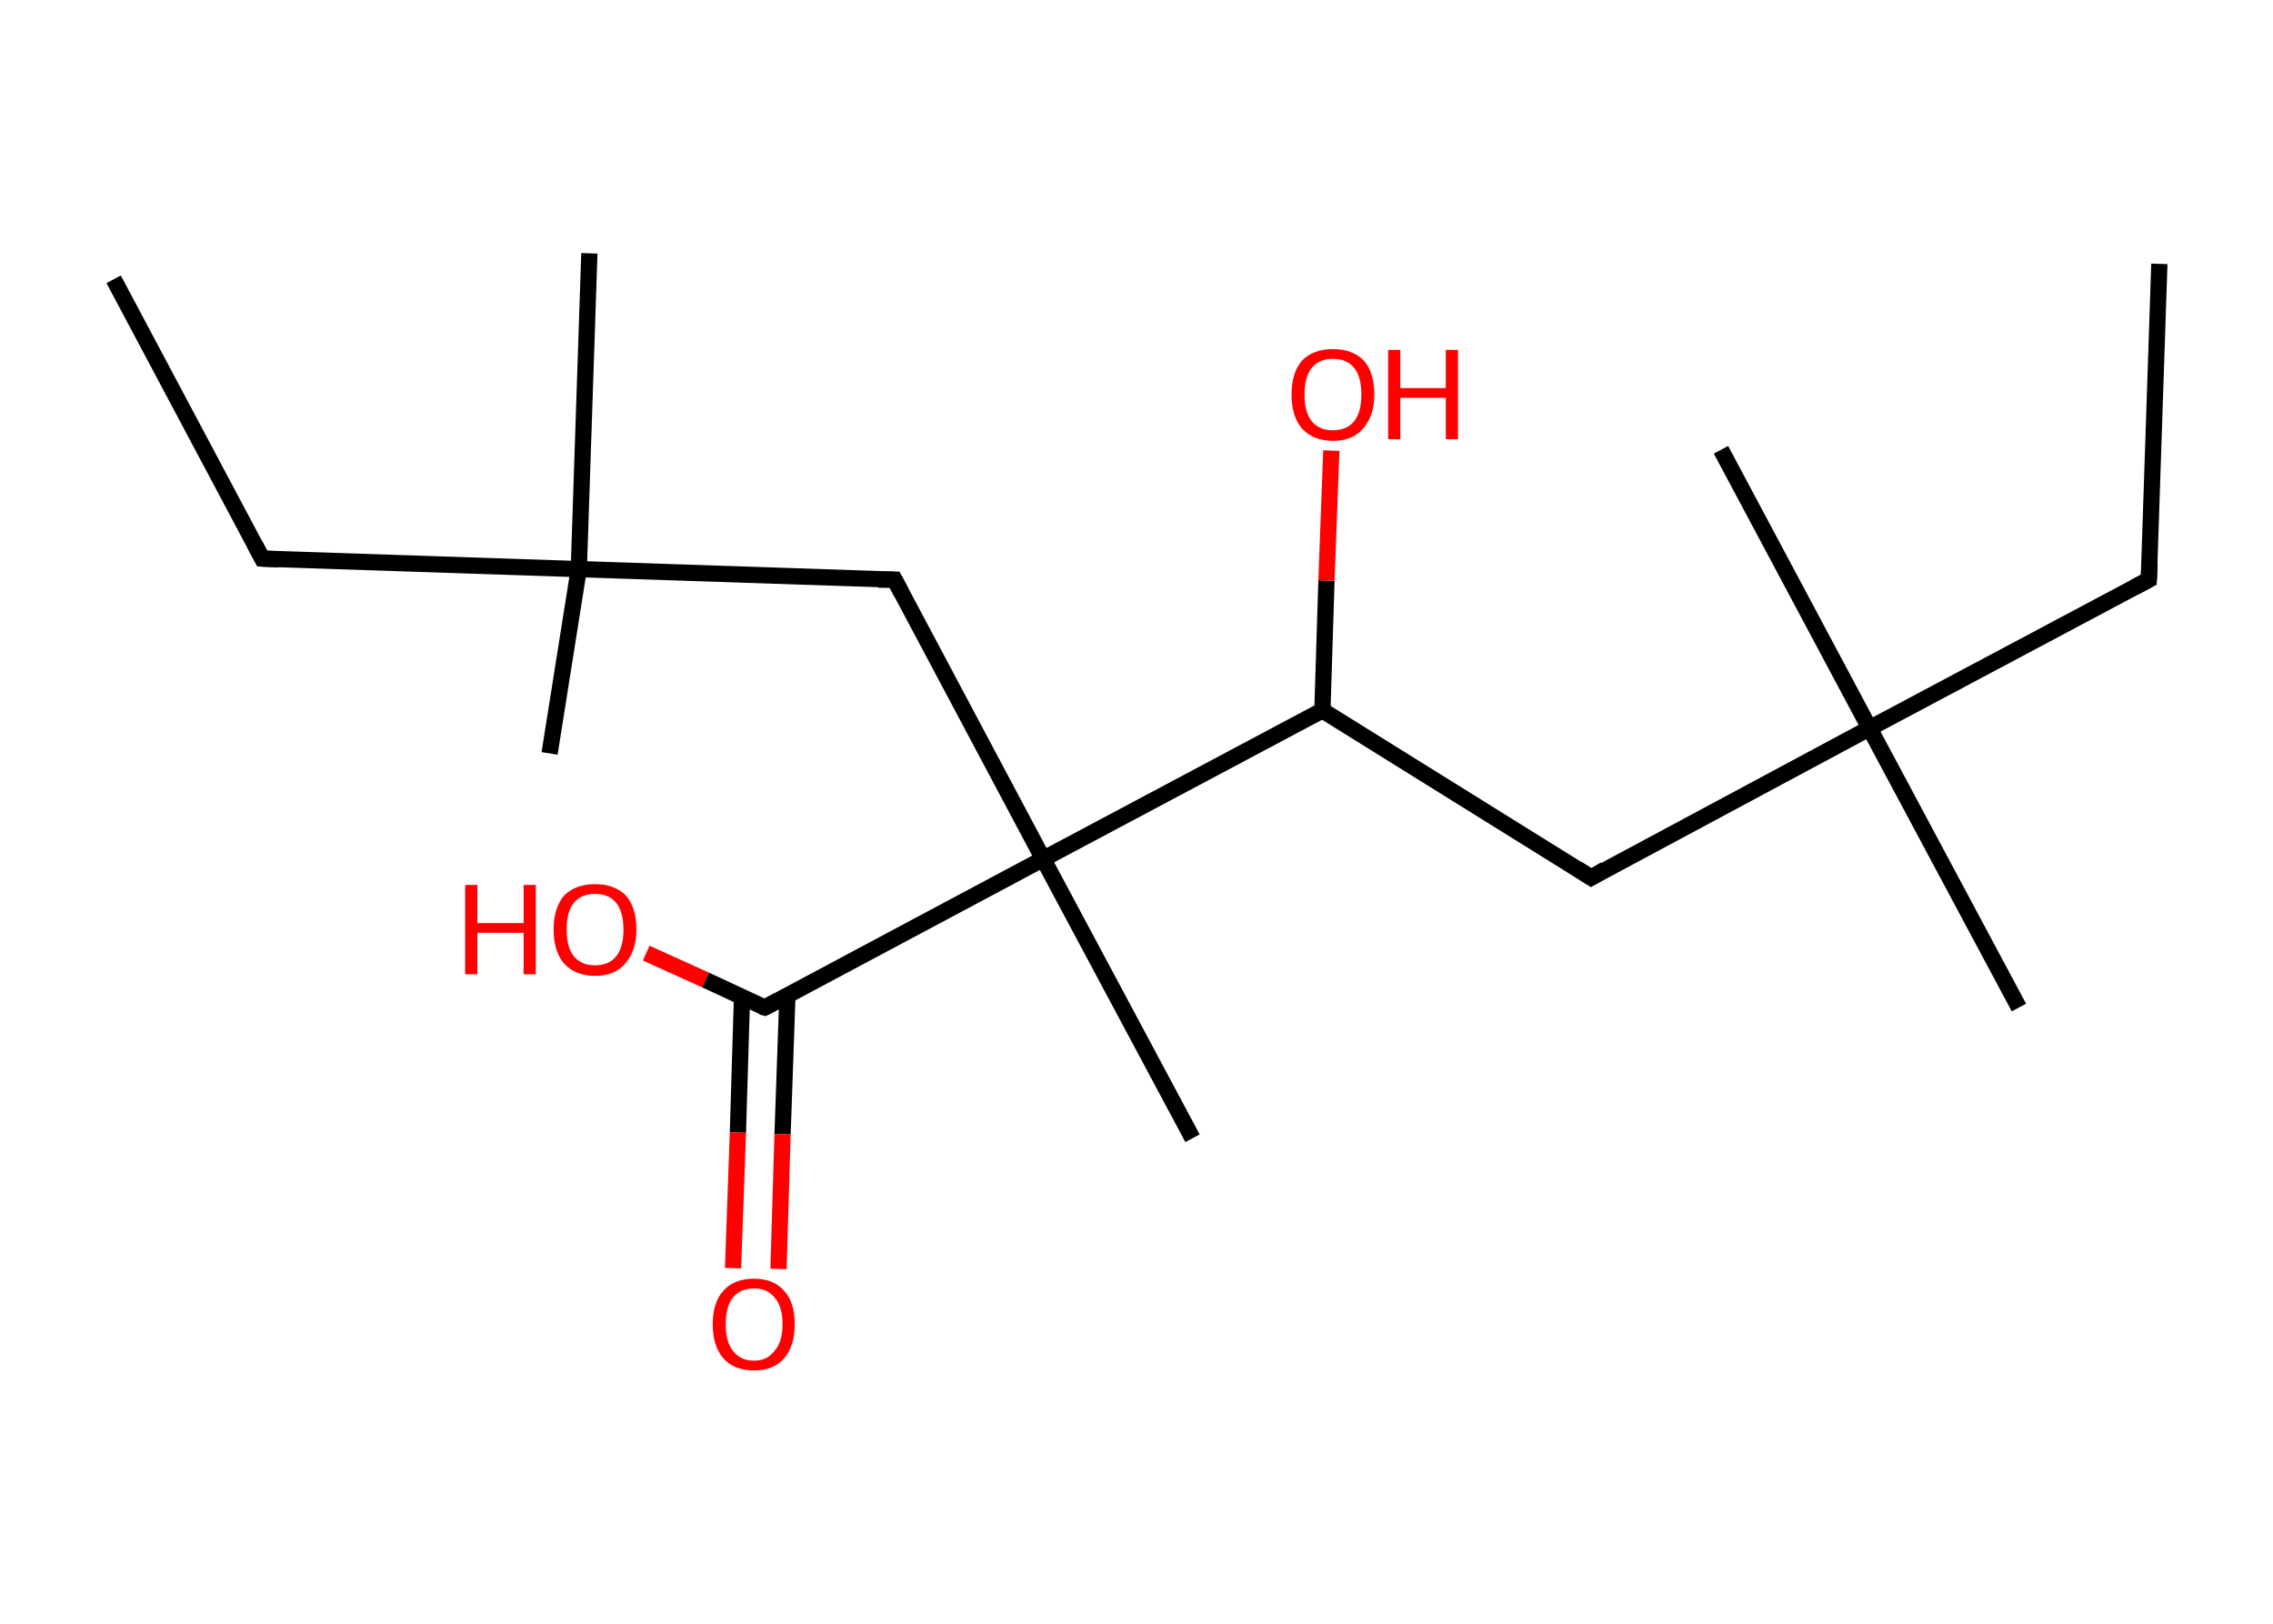 <?xml version='1.0' encoding='ASCII' standalone='yes'?>
<svg xmlns="http://www.w3.org/2000/svg" xmlns:rdkit="http://www.rdkit.org/xml" xmlns:xlink="http://www.w3.org/1999/xlink" version="1.1" baseProfile="full" xml:space="preserve" width="280px" height="200px" viewBox="0 0 280 200">
<!-- END OF HEADER -->
<rect style="opacity:1.0;fill:#FFFFFF;stroke:none" width="280.0" height="200.0" x="0.0" y="0.0"> </rect>
<path class="bond-0 atom-0 atom-1" d="M 266.0,32.5 L 264.7,71.4" style="fill:none;fill-rule:evenodd;stroke:#000000;stroke-width:2.0px;stroke-linecap:butt;stroke-linejoin:miter;stroke-opacity:1"/>
<path class="bond-1 atom-1 atom-2" d="M 264.7,71.4 L 230.3,89.7" style="fill:none;fill-rule:evenodd;stroke:#000000;stroke-width:2.0px;stroke-linecap:butt;stroke-linejoin:miter;stroke-opacity:1"/>
<path class="bond-2 atom-2 atom-3" d="M 230.3,89.7 L 212.0,55.4" style="fill:none;fill-rule:evenodd;stroke:#000000;stroke-width:2.0px;stroke-linecap:butt;stroke-linejoin:miter;stroke-opacity:1"/>
<path class="bond-3 atom-2 atom-4" d="M 230.3,89.7 L 248.7,124.1" style="fill:none;fill-rule:evenodd;stroke:#000000;stroke-width:2.0px;stroke-linecap:butt;stroke-linejoin:miter;stroke-opacity:1"/>
<path class="bond-4 atom-2 atom-5" d="M 230.3,89.7 L 196.0,108.1" style="fill:none;fill-rule:evenodd;stroke:#000000;stroke-width:2.0px;stroke-linecap:butt;stroke-linejoin:miter;stroke-opacity:1"/>
<path class="bond-5 atom-5 atom-6" d="M 196.0,108.1 L 162.9,87.5" style="fill:none;fill-rule:evenodd;stroke:#000000;stroke-width:2.0px;stroke-linecap:butt;stroke-linejoin:miter;stroke-opacity:1"/>
<path class="bond-6 atom-6 atom-7" d="M 162.9,87.5 L 163.4,71.5" style="fill:none;fill-rule:evenodd;stroke:#000000;stroke-width:2.0px;stroke-linecap:butt;stroke-linejoin:miter;stroke-opacity:1"/>
<path class="bond-6 atom-6 atom-7" d="M 163.4,71.5 L 164.0,55.5" style="fill:none;fill-rule:evenodd;stroke:#FF0000;stroke-width:2.0px;stroke-linecap:butt;stroke-linejoin:miter;stroke-opacity:1"/>
<path class="bond-7 atom-6 atom-8" d="M 162.9,87.5 L 128.5,105.8" style="fill:none;fill-rule:evenodd;stroke:#000000;stroke-width:2.0px;stroke-linecap:butt;stroke-linejoin:miter;stroke-opacity:1"/>
<path class="bond-8 atom-8 atom-9" d="M 128.5,105.8 L 146.9,140.2" style="fill:none;fill-rule:evenodd;stroke:#000000;stroke-width:2.0px;stroke-linecap:butt;stroke-linejoin:miter;stroke-opacity:1"/>
<path class="bond-9 atom-8 atom-10" d="M 128.5,105.8 L 110.2,71.4" style="fill:none;fill-rule:evenodd;stroke:#000000;stroke-width:2.0px;stroke-linecap:butt;stroke-linejoin:miter;stroke-opacity:1"/>
<path class="bond-10 atom-10 atom-11" d="M 110.2,71.4 L 71.3,70.1" style="fill:none;fill-rule:evenodd;stroke:#000000;stroke-width:2.0px;stroke-linecap:butt;stroke-linejoin:miter;stroke-opacity:1"/>
<path class="bond-11 atom-11 atom-12" d="M 71.3,70.1 L 72.6,31.2" style="fill:none;fill-rule:evenodd;stroke:#000000;stroke-width:2.0px;stroke-linecap:butt;stroke-linejoin:miter;stroke-opacity:1"/>
<path class="bond-12 atom-11 atom-13" d="M 71.3,70.1 L 67.7,92.8" style="fill:none;fill-rule:evenodd;stroke:#000000;stroke-width:2.0px;stroke-linecap:butt;stroke-linejoin:miter;stroke-opacity:1"/>
<path class="bond-13 atom-11 atom-14" d="M 71.3,70.1 L 32.3,68.8" style="fill:none;fill-rule:evenodd;stroke:#000000;stroke-width:2.0px;stroke-linecap:butt;stroke-linejoin:miter;stroke-opacity:1"/>
<path class="bond-14 atom-14 atom-15" d="M 32.3,68.8 L 14.0,34.4" style="fill:none;fill-rule:evenodd;stroke:#000000;stroke-width:2.0px;stroke-linecap:butt;stroke-linejoin:miter;stroke-opacity:1"/>
<path class="bond-15 atom-8 atom-16" d="M 128.5,105.8 L 94.2,124.1" style="fill:none;fill-rule:evenodd;stroke:#000000;stroke-width:2.0px;stroke-linecap:butt;stroke-linejoin:miter;stroke-opacity:1"/>
<path class="bond-16 atom-16 atom-17" d="M 91.4,122.9 L 90.9,139.5" style="fill:none;fill-rule:evenodd;stroke:#000000;stroke-width:2.0px;stroke-linecap:butt;stroke-linejoin:miter;stroke-opacity:1"/>
<path class="bond-16 atom-16 atom-17" d="M 90.9,139.5 L 90.3,156.2" style="fill:none;fill-rule:evenodd;stroke:#FF0000;stroke-width:2.0px;stroke-linecap:butt;stroke-linejoin:miter;stroke-opacity:1"/>
<path class="bond-16 atom-16 atom-17" d="M 97.0,122.6 L 96.4,139.7" style="fill:none;fill-rule:evenodd;stroke:#000000;stroke-width:2.0px;stroke-linecap:butt;stroke-linejoin:miter;stroke-opacity:1"/>
<path class="bond-16 atom-16 atom-17" d="M 96.4,139.7 L 95.9,156.3" style="fill:none;fill-rule:evenodd;stroke:#FF0000;stroke-width:2.0px;stroke-linecap:butt;stroke-linejoin:miter;stroke-opacity:1"/>
<path class="bond-17 atom-16 atom-18" d="M 94.2,124.1 L 86.9,120.7" style="fill:none;fill-rule:evenodd;stroke:#000000;stroke-width:2.0px;stroke-linecap:butt;stroke-linejoin:miter;stroke-opacity:1"/>
<path class="bond-17 atom-16 atom-18" d="M 86.9,120.7 L 79.6,117.4" style="fill:none;fill-rule:evenodd;stroke:#FF0000;stroke-width:2.0px;stroke-linecap:butt;stroke-linejoin:miter;stroke-opacity:1"/>
<path d="M 264.8,69.4 L 264.7,71.4 L 263.0,72.3" style="fill:none;stroke:#000000;stroke-width:2.0px;stroke-linecap:butt;stroke-linejoin:miter;stroke-opacity:1;"/>
<path d="M 197.7,107.1 L 196.0,108.1 L 194.3,107.0" style="fill:none;stroke:#000000;stroke-width:2.0px;stroke-linecap:butt;stroke-linejoin:miter;stroke-opacity:1;"/>
<path d="M 111.1,73.1 L 110.2,71.4 L 108.2,71.4" style="fill:none;stroke:#000000;stroke-width:2.0px;stroke-linecap:butt;stroke-linejoin:miter;stroke-opacity:1;"/>
<path d="M 34.3,68.9 L 32.3,68.8 L 31.4,67.1" style="fill:none;stroke:#000000;stroke-width:2.0px;stroke-linecap:butt;stroke-linejoin:miter;stroke-opacity:1;"/>
<path d="M 95.9,123.2 L 94.2,124.1 L 93.8,124.0" style="fill:none;stroke:#000000;stroke-width:2.0px;stroke-linecap:butt;stroke-linejoin:miter;stroke-opacity:1;"/>
<path class="atom-7" d="M 159.1 48.6 Q 159.1 45.9, 160.4 44.4 Q 161.8 43.0, 164.2 43.0 Q 166.6 43.0, 168.0 44.4 Q 169.3 45.9, 169.3 48.6 Q 169.3 51.2, 167.9 52.8 Q 166.6 54.3, 164.2 54.3 Q 161.8 54.3, 160.4 52.8 Q 159.1 51.3, 159.1 48.6 M 164.2 53.0 Q 165.9 53.0, 166.8 51.9 Q 167.7 50.8, 167.7 48.6 Q 167.7 46.4, 166.8 45.3 Q 165.9 44.2, 164.2 44.2 Q 162.5 44.2, 161.6 45.3 Q 160.7 46.4, 160.7 48.6 Q 160.7 50.8, 161.6 51.9 Q 162.5 53.0, 164.2 53.0 " fill="#FF0000"/>
<path class="atom-7" d="M 171.0 43.1 L 172.5 43.1 L 172.5 47.8 L 178.1 47.8 L 178.1 43.1 L 179.6 43.1 L 179.6 54.1 L 178.1 54.1 L 178.1 49.0 L 172.5 49.0 L 172.5 54.1 L 171.0 54.1 L 171.0 43.1 " fill="#FF0000"/>
<path class="atom-17" d="M 87.8 163.1 Q 87.8 160.4, 89.1 159.0 Q 90.4 157.5, 92.9 157.5 Q 95.3 157.5, 96.6 159.0 Q 97.9 160.4, 97.9 163.1 Q 97.9 165.8, 96.6 167.3 Q 95.3 168.8, 92.9 168.8 Q 90.4 168.8, 89.1 167.3 Q 87.8 165.8, 87.8 163.1 M 92.9 167.6 Q 94.5 167.6, 95.4 166.4 Q 96.4 165.3, 96.4 163.1 Q 96.4 160.9, 95.4 159.8 Q 94.5 158.7, 92.9 158.7 Q 91.2 158.7, 90.3 159.8 Q 89.4 160.9, 89.4 163.1 Q 89.4 165.3, 90.3 166.4 Q 91.2 167.6, 92.9 167.6 " fill="#FF0000"/>
<path class="atom-18" d="M 57.3 109.0 L 58.8 109.0 L 58.8 113.7 L 64.5 113.7 L 64.5 109.0 L 66.0 109.0 L 66.0 120.0 L 64.5 120.0 L 64.5 114.9 L 58.8 114.9 L 58.8 120.0 L 57.3 120.0 L 57.3 109.0 " fill="#FF0000"/>
<path class="atom-18" d="M 68.2 114.5 Q 68.2 111.8, 69.5 110.3 Q 70.9 108.9, 73.3 108.9 Q 75.7 108.9, 77.1 110.3 Q 78.4 111.8, 78.4 114.5 Q 78.4 117.1, 77.0 118.7 Q 75.7 120.2, 73.3 120.2 Q 70.9 120.2, 69.5 118.7 Q 68.2 117.2, 68.2 114.5 M 73.3 118.9 Q 75.0 118.9, 75.9 117.8 Q 76.8 116.7, 76.8 114.5 Q 76.8 112.3, 75.9 111.2 Q 75.0 110.1, 73.3 110.1 Q 71.6 110.1, 70.7 111.2 Q 69.8 112.3, 69.8 114.5 Q 69.8 116.7, 70.7 117.8 Q 71.6 118.9, 73.3 118.9 " fill="#FF0000"/>
</svg>
